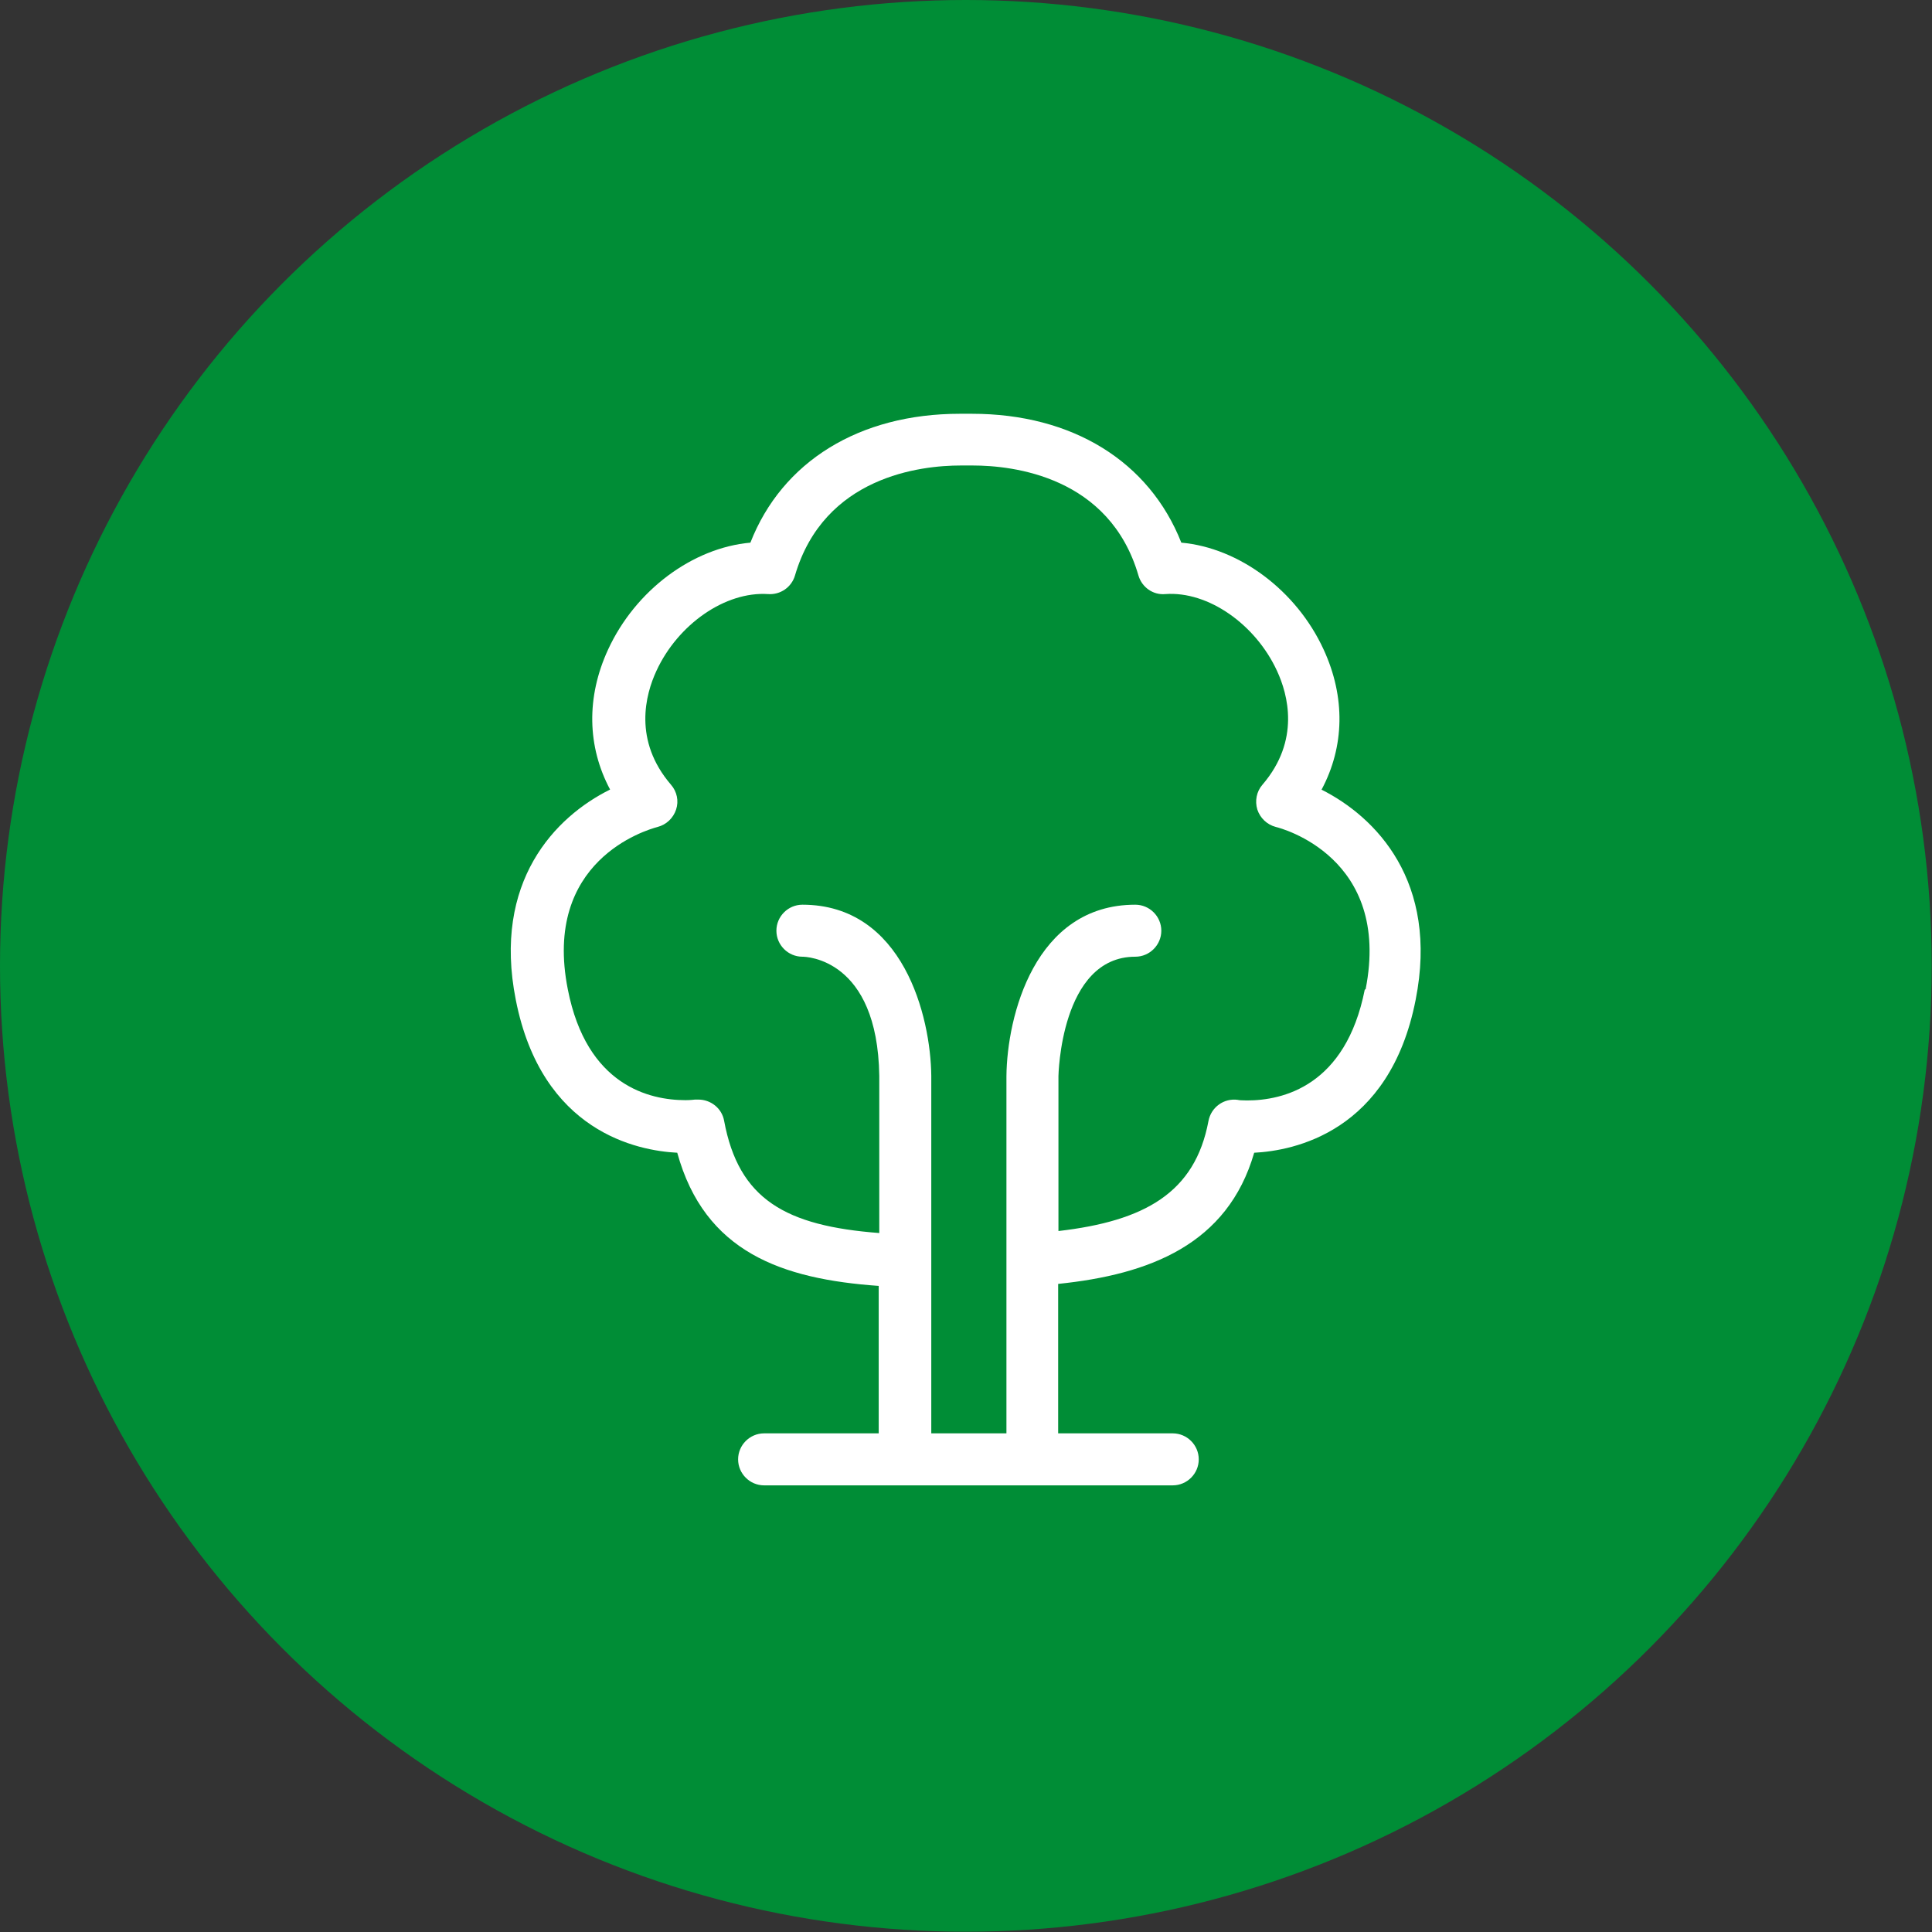 <?xml version="1.0" encoding="UTF-8"?><svg id="Calque_2" xmlns="http://www.w3.org/2000/svg" viewBox="0 0 67.61 67.61"><rect x="0" y="0" width="67.61" height="67.61" fill="#333333" stroke="none"/><defs><style>.cls-1{fill:#008d36;}.cls-2{fill:#fff;}</style></defs><g id="Calque_1-2"><circle class="cls-1" cx="33.8" cy="33.8" r="33.8"/><path class="cls-2" d="M46.25,27.63c.8-1.5,.84-3.23,.07-4.9-.95-2.07-2.96-3.56-4.98-3.74-1.12-2.84-3.81-4.51-7.33-4.51h-.19s-.23,0-.23,0c-3.52,0-6.22,1.67-7.33,4.51-2.02,.18-4.02,1.66-4.98,3.74-.77,1.67-.73,3.4,.07,4.9-1.92,.95-4.12,3.22-3.3,7.36,.91,4.63,4.27,5.28,5.65,5.35,.96,3.48,3.66,4.42,7.05,4.66v5.16h-4.01c-.5,0-.91,.41-.91,.91s.41,.91,.91,.91h14.3c.5,0,.91-.41,.91-.91s-.41-.91-.91-.91h-4.01v-5.23c3.2-.33,5.93-1.38,6.86-4.59,1.37-.07,4.74-.71,5.65-5.35,.82-4.14-1.39-6.4-3.3-7.36Zm1.51,7c-.67,3.38-2.87,3.88-4.12,3.88-.18,0-.3-.01-.32-.02-.49-.07-.94,.26-1.03,.74-.47,2.51-2.23,3.5-5.25,3.85v-5.42s.07-4.18,2.69-4.18c.5,0,.91-.41,.91-.91s-.41-.91-.91-.91c-3.53,0-4.49,3.92-4.51,6v12.5h-2.63v-12.51c-.02-2.07-.98-5.99-4.51-5.99-.5,0-.91,.41-.91,.91s.41,.91,.91,.91c.11,0,2.63,.05,2.69,4.17v5.5c-3.27-.25-4.92-1.17-5.43-3.93-.08-.44-.47-.74-.9-.74-.04,0-.08,0-.12,0-.02,0-.14,.02-.33,.02-1.25,0-3.46-.5-4.12-3.88-.89-4.5,2.73-5.57,3.14-5.68,.31-.08,.55-.31,.65-.61,.1-.3,.03-.63-.18-.87-1.33-1.55-.89-3.16-.51-3.98,.75-1.63,2.41-2.79,3.91-2.69,.43,.03,.82-.24,.94-.65,1.02-3.47,4.4-3.85,5.8-3.85h.23s.19,0,.19,0c1.41,0,4.79,.38,5.8,3.85,.12,.41,.51,.69,.94,.65,1.5-.11,3.16,1.06,3.91,2.69,.38,.82,.82,2.43-.51,3.98-.21,.24-.27,.57-.18,.87,.1,.3,.34,.53,.65,.61,.17,.04,4.05,1.05,3.14,5.68Z"/></g></svg>